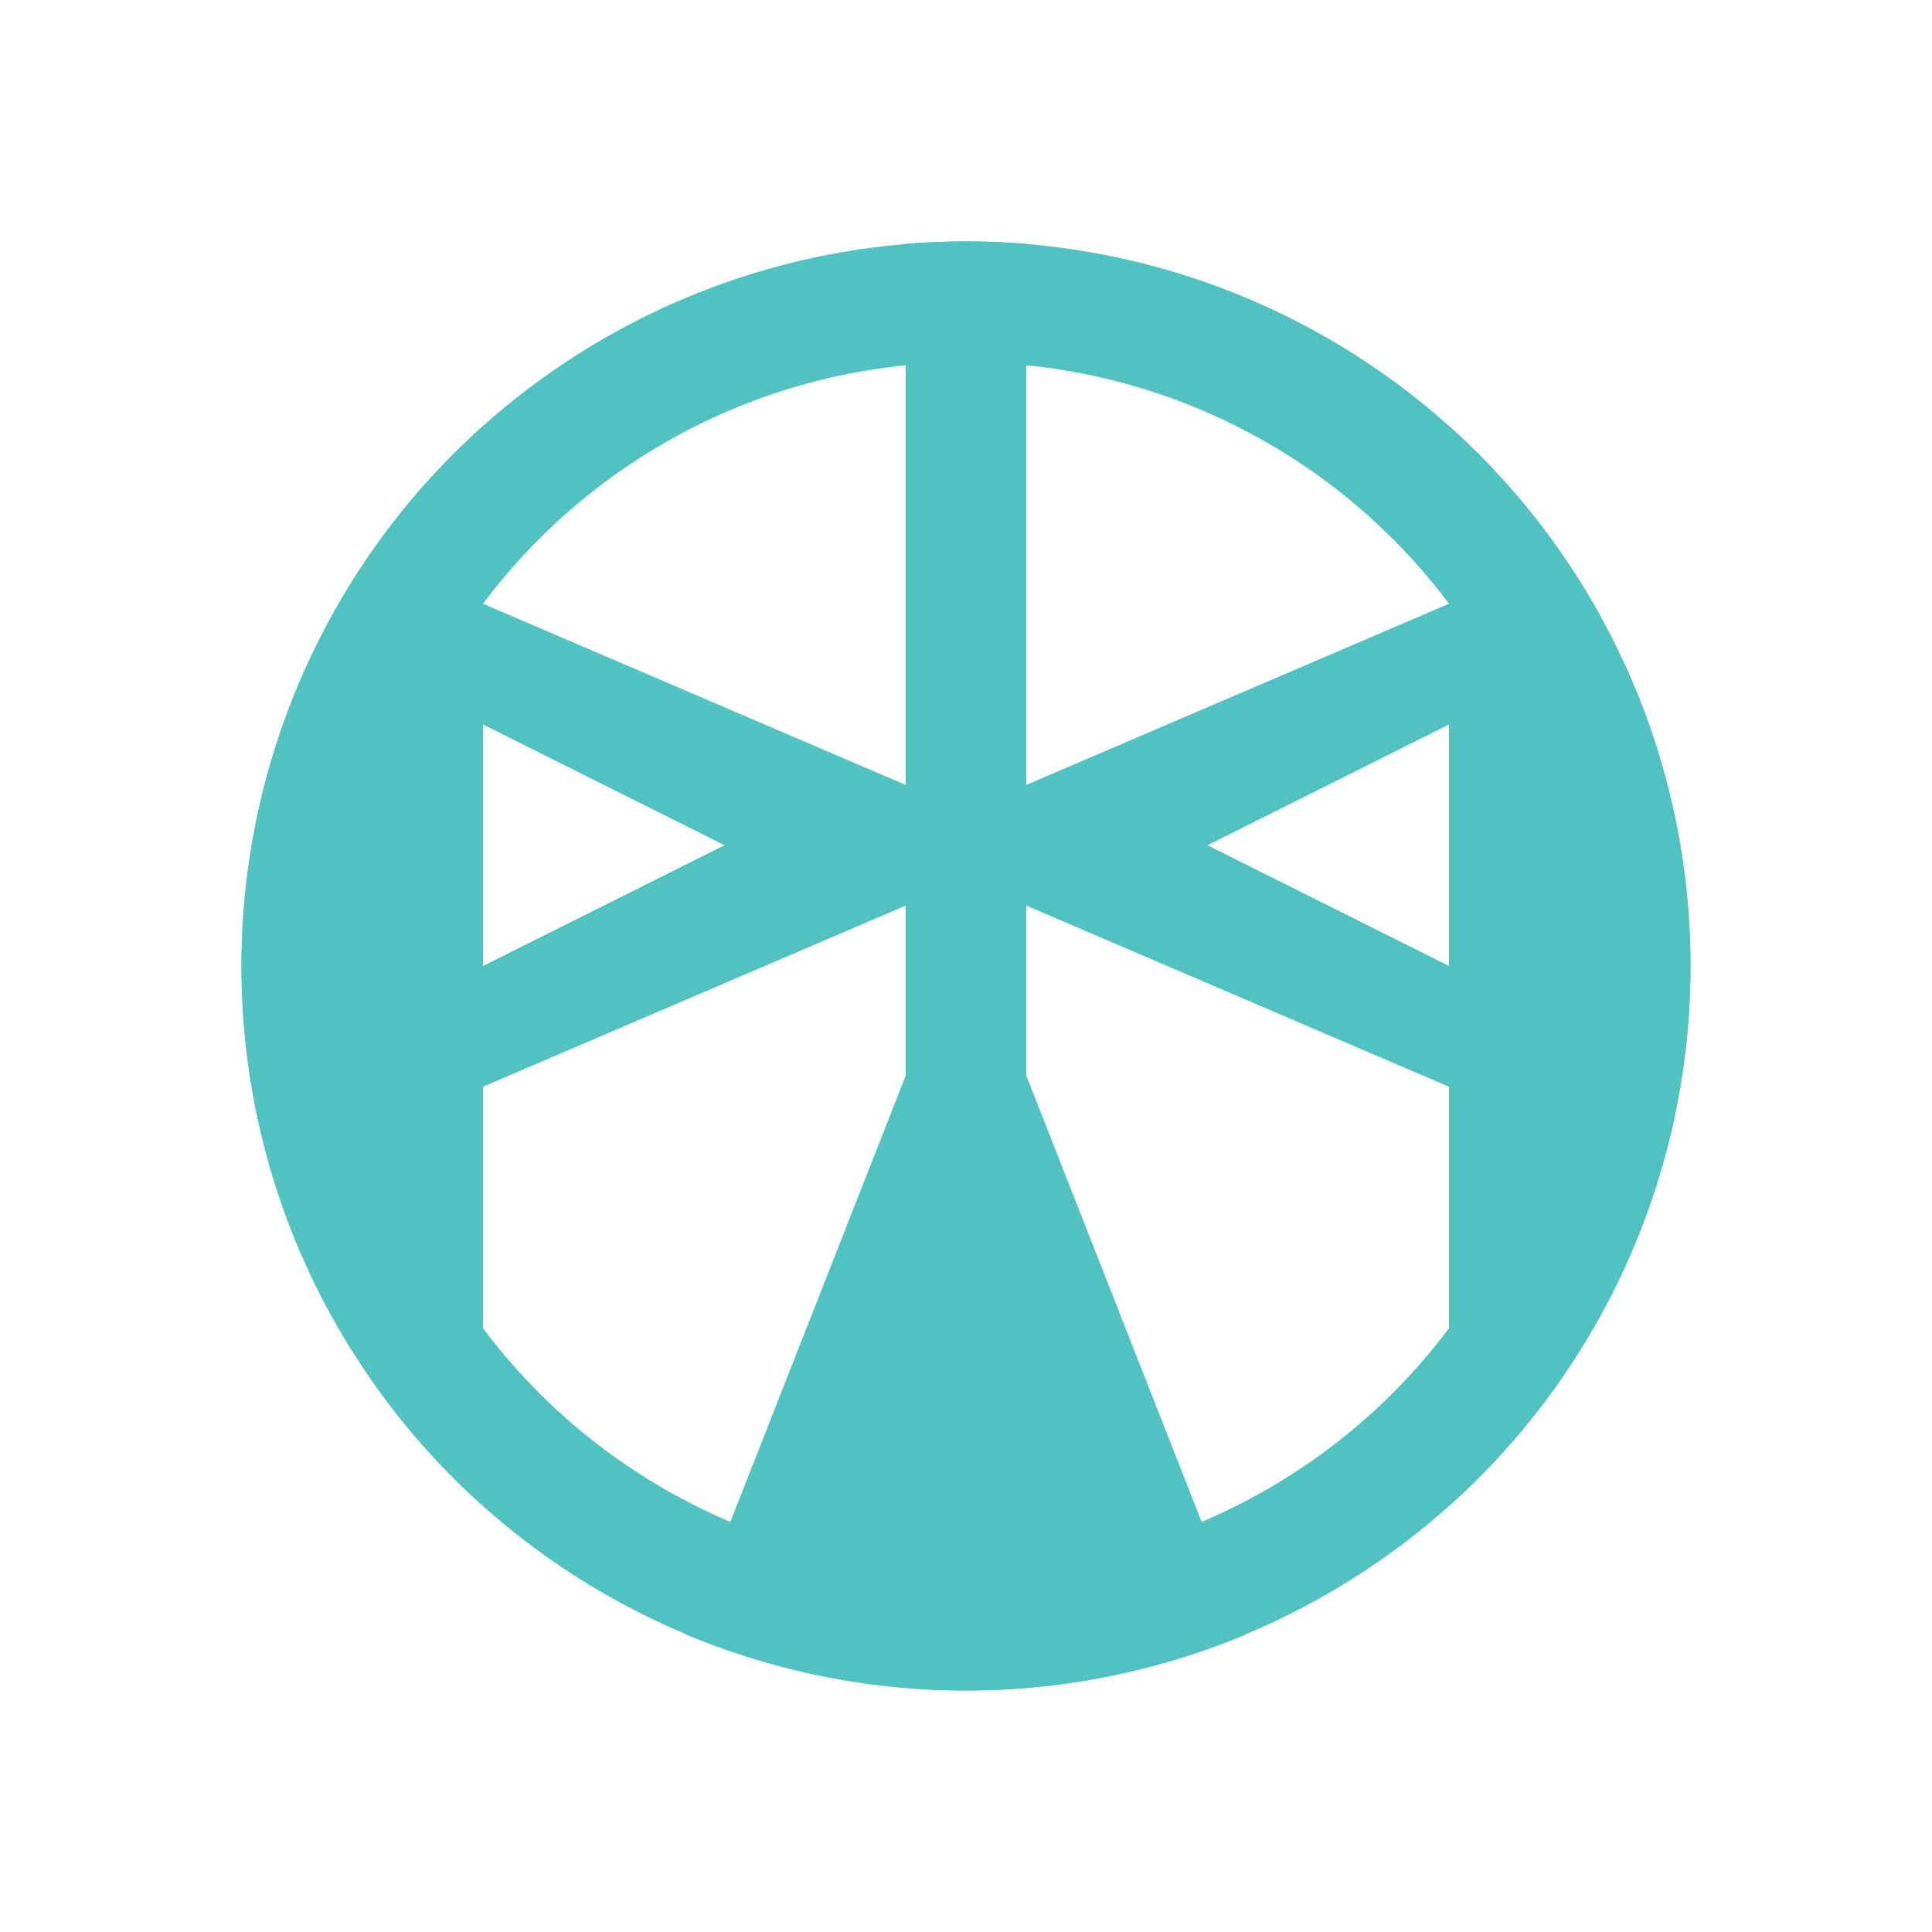 <svg xmlns="http://www.w3.org/2000/svg" width="16" height="16" fill="none" viewBox="0 0 16 16"><path fill="#51C2C0" fill-rule="evenodd" d="M12 12.472A6 6 0 0 0 14 8a6 6 0 0 0-2-4.472V5L8.5 6.5V2.02a6 6 0 0 0-1 0V6.5L4 5V3.528A6 6 0 0 0 2 8c0 1.777.773 3.374 2 4.472V9l3.5-1.5v1.41l-1.818 4.626A6 6 0 0 0 8 14a6 6 0 0 0 2.318-.464L8.5 8.909V7.5L12 9zM4 6l2 1-2 1zm6 1 2-1v2z" clip-rule="evenodd"/><circle cx="8" cy="8" r="5.5" stroke="#51C2C0"/></svg>